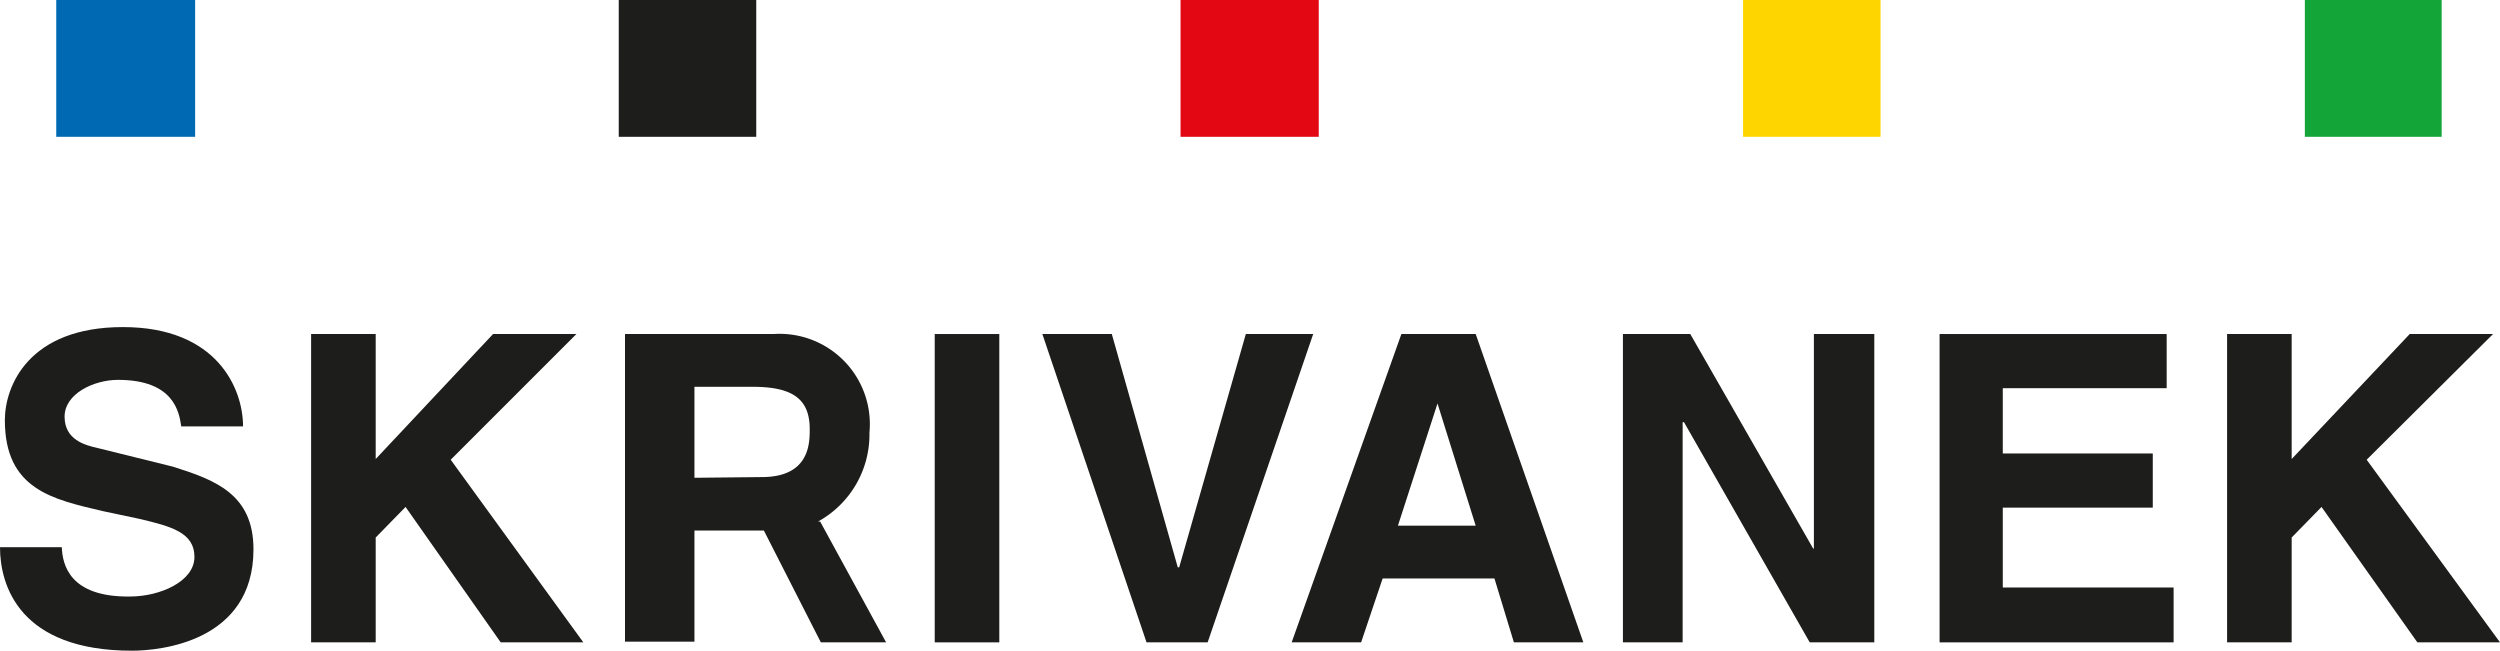 <svg xmlns="http://www.w3.org/2000/svg" viewBox="0 0 36 9.37"><defs><style>.cls-1{fill:#1d1d1b;}.cls-1,.cls-2,.cls-3,.cls-4,.cls-5{fill-rule:evenodd;}.cls-2{fill:#0069b4;}.cls-3{fill:#e30613;}.cls-4{fill:#ffd500;}.cls-5{fill:#13a538;}</style></defs><title>skrivanek</title><g id="Vrstva_2" data-name="Vrstva 2"><g id="Vrstva_1-2" data-name="Vrstva 1"><polygon class="cls-1" points="5.41 7.74 5.84 7.3 7.21 9.25 8.4 9.25 6.49 6.62 8.3 4.81 7.1 4.81 5.41 6.61 5.41 4.81 4.48 4.81 4.48 9.25 5.41 9.25 5.41 7.74 5.41 7.74"/><polygon class="cls-1" points="14.39 4.81 13.46 4.81 13.46 9.25 14.39 9.25 14.39 4.81 14.39 4.81"/><polygon class="cls-1" points="16.98 8.17 16.96 8.17 16.01 4.81 15.01 4.81 16.51 9.25 17.39 9.25 18.91 4.81 17.94 4.81 16.98 8.17 16.98 8.17"/><polygon class="cls-1" points="26.12 7.9 26.11 7.9 24.34 4.81 23.37 4.81 23.37 9.25 24.23 9.25 24.23 6.08 24.25 6.08 26.06 9.25 26.99 9.25 26.99 4.81 26.12 4.81 26.12 7.9 26.12 7.9"/><polygon class="cls-1" points="31.2 4.81 27.93 4.81 27.93 9.25 31.3 9.25 31.3 8.46 28.84 8.46 28.84 7.31 31 7.31 31 6.53 28.84 6.53 28.84 5.59 31.2 5.59 31.2 4.81 31.2 4.81"/><polygon class="cls-1" points="33 7.74 33.43 7.3 34.81 9.25 36 9.25 34.08 6.62 35.9 4.81 34.7 4.81 33 6.61 33 4.81 32.07 4.81 32.07 9.25 33 9.25 33 7.74 33 7.74"/><path class="cls-1" d="M0,7.88c0,.55.28,1.49,1.9,1.49.39,0,1.75-.12,1.75-1.46,0-.8-.56-1-1.16-1.19L1.4,6.45C1.22,6.41.93,6.33.93,6s.42-.53.77-.53c.81,0,.88.47.91.67h.89c0-.54-.37-1.43-1.73-1.43S.07,5.56.07,6.05c0,1,.69,1.14,1.41,1.31L2,7.47c.47.11.8.2.8.55s-.49.57-.93.57C1,8.6.9,8.13.89,7.88Z"/><path class="cls-1" d="M11.81,7.51l.95,1.74h-.94L11,7.64H10v1.6H9V4.81h2.14a1.3,1.3,0,0,1,1.38,1.42,1.43,1.43,0,0,1-.74,1.28ZM10,6.88V5.57h.84c.58,0,.82.18.82.61,0,.2,0,.69-.69.69Z"/><path class="cls-1" d="M19.88,8.33h1.64l.28.92h1L21.25,4.81H20.18L18.6,9.25h1l.31-.92Zm.82-2.52h0l.55,1.76H20.13l.57-1.76Z"/><polygon class="cls-2" points="2.81 1.97 0.81 1.97 0.81 0 2.81 0 2.81 1.97 2.81 1.97"/><polygon class="cls-1" points="10.89 1.97 8.91 1.97 8.91 0 10.89 0 10.89 1.97 10.89 1.97"/><polygon class="cls-3" points="18.99 1.97 17 1.97 17 0 18.99 0 18.99 1.97 18.99 1.97"/><polygon class="cls-4" points="27.08 1.97 25.1 1.97 25.1 0 27.08 0 27.08 1.97 27.08 1.97"/><polygon class="cls-5" points="35.16 1.97 33.19 1.97 33.19 0 35.16 0 35.16 1.97 35.16 1.97"/></g></g></svg>